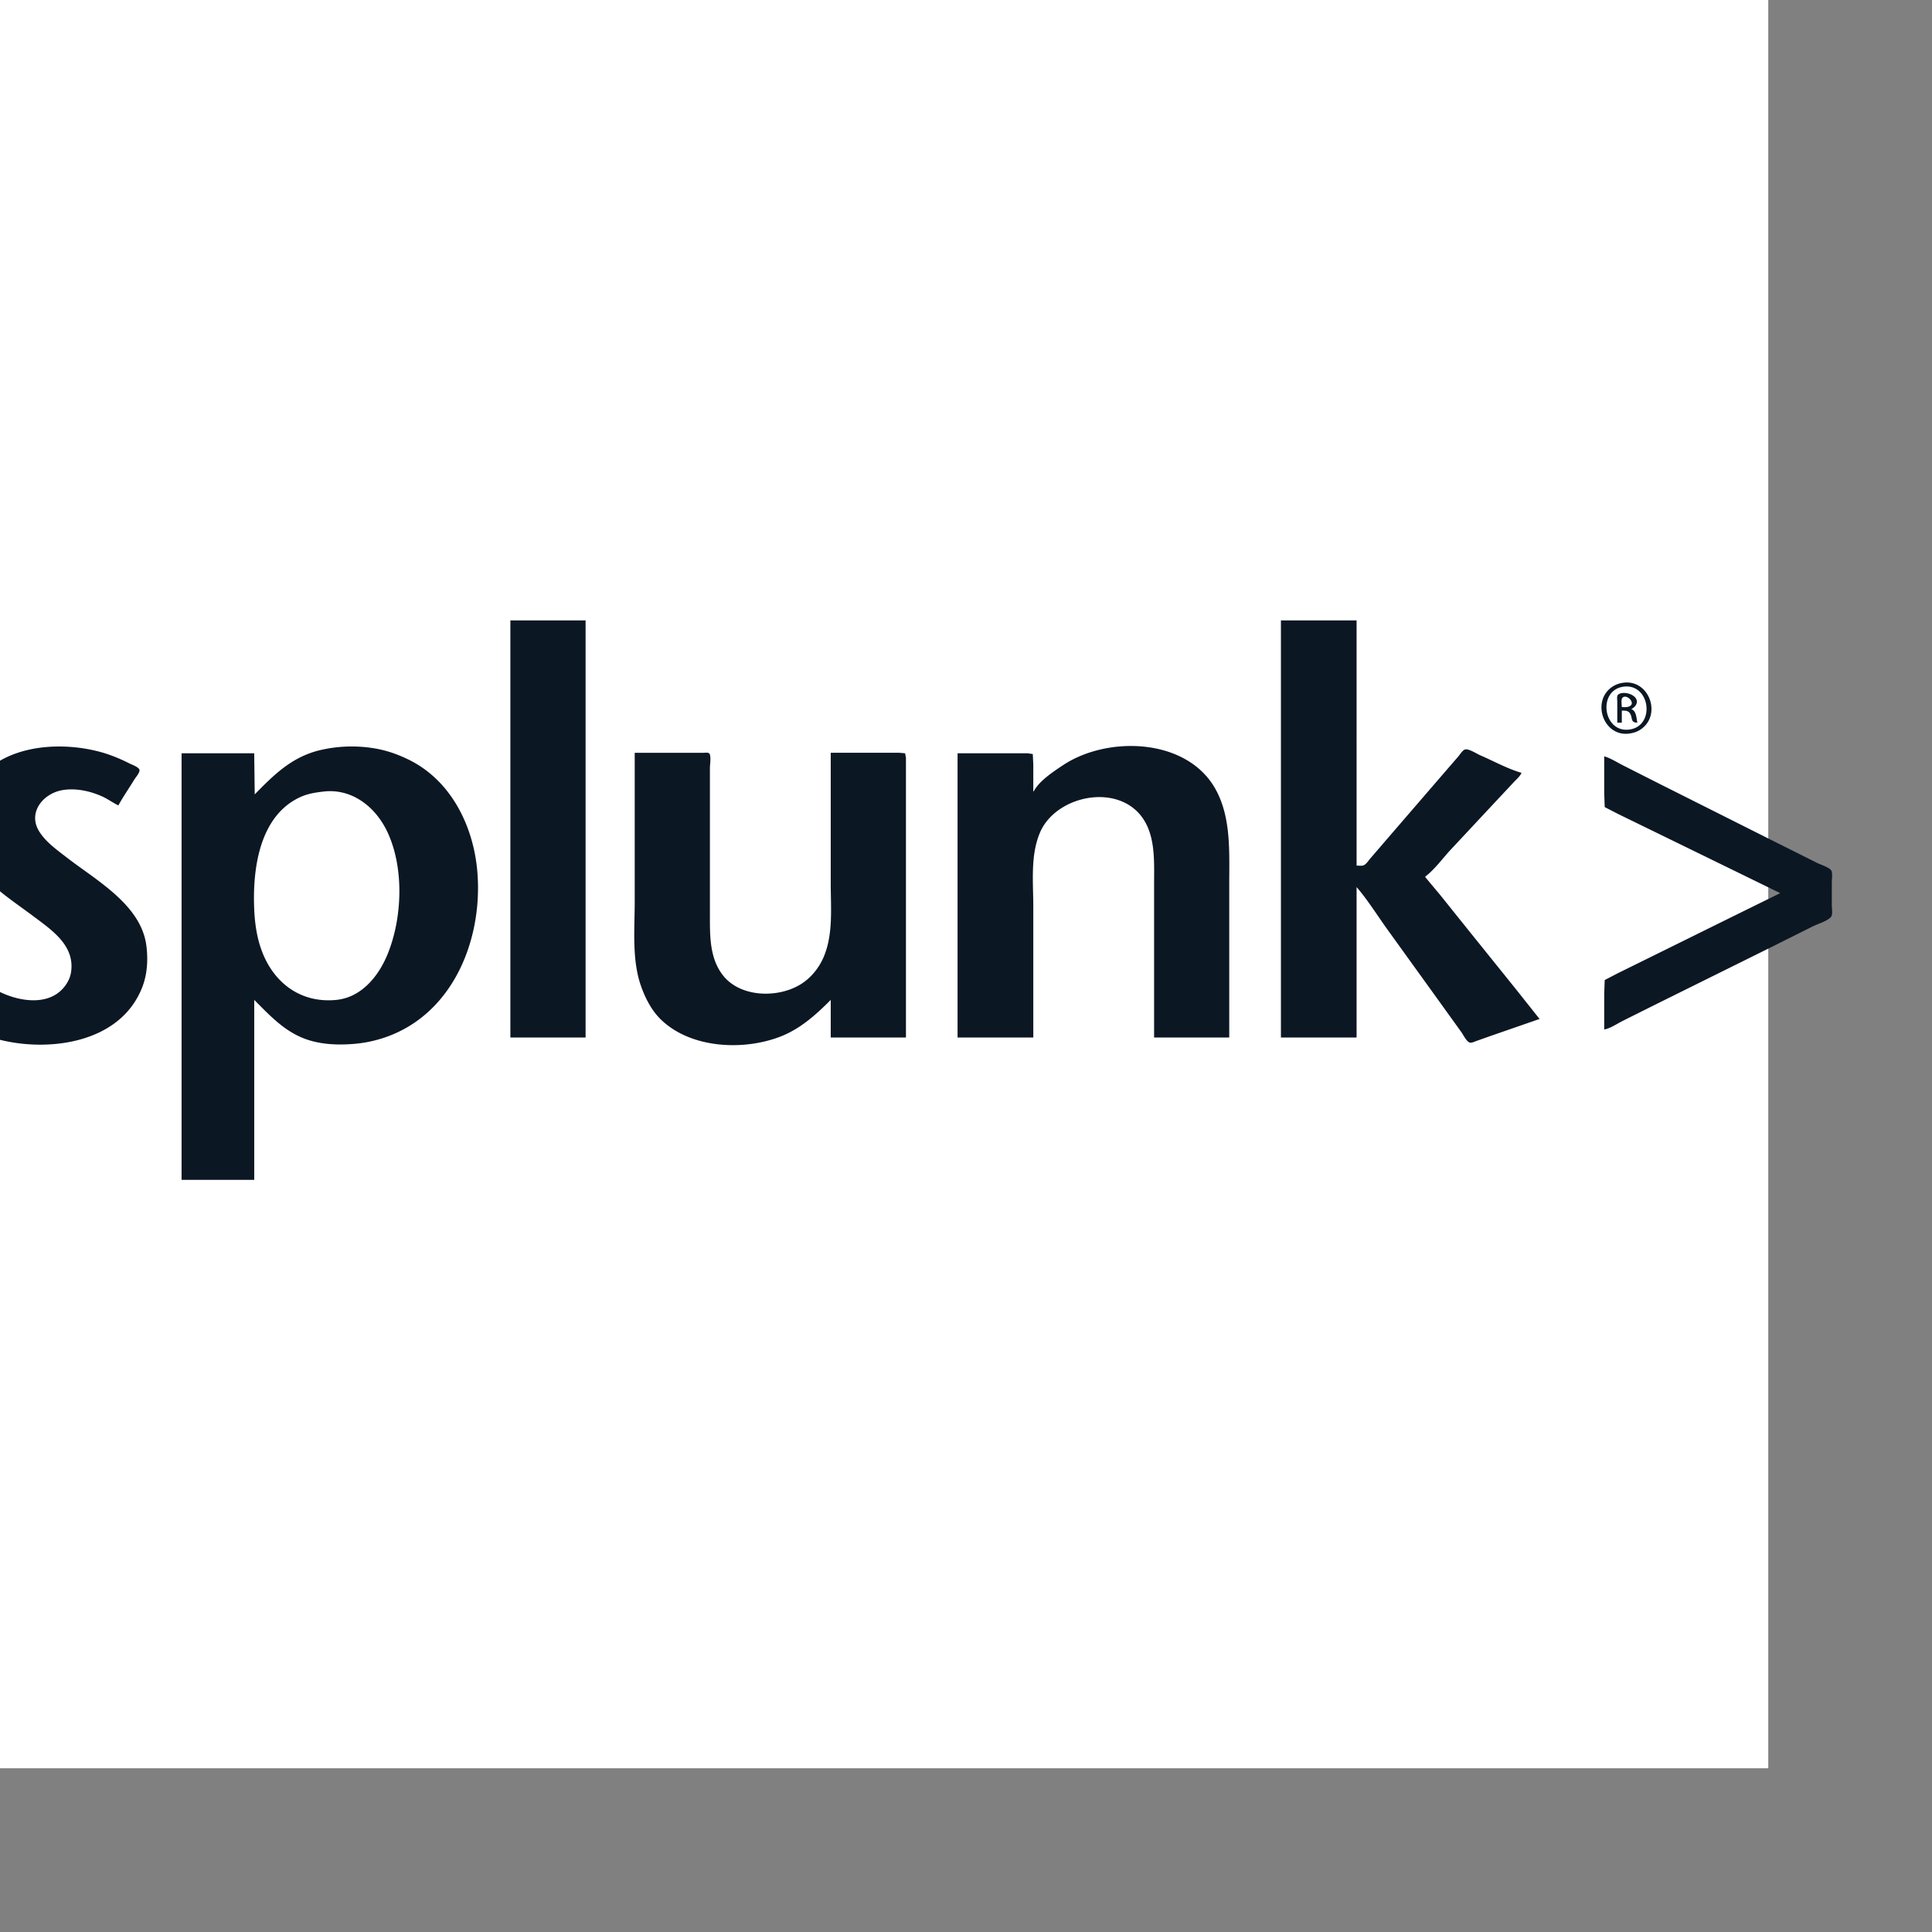 <svg xmlns="http://www.w3.org/2000/svg" viewBox="10 10 118 118" width="200" height="200"><rect x="10" y="10" width="118" height="118" fill="#808080" stroke="none"/><rect width="100%" height="100%" fill="white"/><path d="M41.172 47.891v25.477h4.594V47.891h-4.594m47.063 0v25.477h4.621V64.18c.703.813 1.285 1.766 1.914 2.633l3.156 4.379 1.324 1.84c.121.164.32.594.527.648.109.027.266-.055.367-.09l.824-.293 3.063-1.062-1.457-1.836-2.934-3.645-1.695-2.113-.895-1.07v-.031c.547-.418 1.016-1.051 1.477-1.562l2.629-2.816 1.262-1.348c.176-.199.402-.367.512-.613-.852-.242-1.695-.715-2.512-1.066-.203-.086-.727-.43-.945-.359-.152.051-.297.297-.398.418l-.926 1.07-3.488 4.043-.949 1.102c-.117.133-.258.371-.43.441-.121.047-.293.016-.426.016V47.891h-4.621m20.879 3.813a1.56 1.56 0 0 0-.641.242c-1.309.883-.531 3.105 1.07 2.852.242-.035.473-.113.676-.254 1.301-.898.492-3.09-1.105-2.84m.031.238c1.641-.234 1.988 2.406.367 2.617-1.605.211-1.953-2.387-.367-2.617m-.367 2.195h.277v-.734c.168 0 .352-.012.469.129.227.277.016.605.48.605-.059-.273-.059-.719-.367-.824.094-.062.188-.121.254-.215.391-.578-.687-.973-1.062-.672-.094.074-.051.32-.051.426v1.285m.277-.949c0-.137-.059-.445.031-.559.258-.316.965.422.305.551-.109.02-.227.008-.336.008M6.699 71.805c.996.66 1.918 1.328 3.09 1.648 2.969.813 7.176.34 8.703-2.719a4.38 4.38 0 0 0 .418-1.227c.105-.59.105-1.184.027-1.773-.336-2.473-3.035-3.949-4.832-5.34-.605-.469-1.332-.977-1.73-1.645-.68-1.141.266-2.285 1.426-2.488.809-.145 1.711.051 2.449.387.34.156.645.383.98.543.301-.547.66-1.062.984-1.594.082-.129.336-.418.305-.574-.035-.168-.445-.312-.586-.383-.629-.316-1.273-.582-1.957-.754-2.594-.652-6.059-.328-7.625 2.141a4.35 4.35 0 0 0-.555 1.316 4.85 4.85 0 0 0-.121 1.164c.031 2.602 2.473 4.039 4.32 5.422 1.148.863 2.578 1.797 2.348 3.426-.035.25-.129.492-.262.703-.961 1.547-3.148 1.102-4.445.336-.363-.215-.707-.465-1.039-.727-.09-.07-.27-.27-.395-.254-.152.023-.332.461-.41.586-.359.594-.801 1.176-1.094 1.805m18.859-13.289l-.031-2.508H21.09v26.055h4.438V71.07c.98.98 1.891 1.977 3.246 2.43.871.289 1.816.332 2.727.266a7.84 7.84 0 0 0 2.172-.461c4.152-1.523 5.895-6.207 5.457-10.316-.289-2.668-1.629-5.316-4.109-6.562-.684-.34-1.387-.594-2.145-.719a8.46 8.46 0 0 0-3.43.133c-1.66.43-2.727 1.492-3.887 2.676m47.578-.184h-.027V56.68l-.031-.625-.309-.047h-4.285v17.359h4.625v-7.992c0-1.477-.184-3.105.398-4.5.891-2.156 4.363-3.012 6.027-1.227 1.07 1.152.953 2.895.953 4.348v9.371h4.59v-9.461c0-1.922.117-4.031-.867-5.758-1.77-3.09-6.582-3.215-9.297-1.406-.586.391-1.445.953-1.777 1.59m-24.371-2.355v9.063c0 1.691-.187 3.617.402 5.234.266.738.648 1.473 1.223 2.02 1.832 1.75 5.047 1.898 7.316 1 1.203-.48 2.129-1.32 3.031-2.223v2.297h4.594V56.281l-.051-.273-.348-.031h-4.195v7.961c0 1.5.168 3.152-.453 4.563-.293.656-.77 1.238-1.383 1.617-1.391.859-3.684.809-4.746-.547-.832-1.062-.797-2.457-.797-3.734v-8.941c0-.172.094-.773-.051-.887-.078-.062-.25-.031-.348-.031h-4.195m59.215.215v2.266l.031.836.828.426 2.172 1.059 4.289 2.094 3.43 1.676-3.094 1.523-4.777 2.359-2.051 1.012-.797.414-.031.848v2.172c.375-.066.766-.34 1.105-.512l2.141-1.07 6.922-3.43 2.57-1.285c.313-.156.883-.316 1.113-.578.121-.137.051-.516.051-.687v-1.437c0-.203.047-.473-.012-.668-.062-.211-.656-.395-.848-.488l-2.539-1.27-7.133-3.582-2.238-1.133c-.363-.184-.742-.434-1.133-.543m-78.227 2.152c1.758-.211 3.199.953 3.91 2.469 1.027 2.188.914 5.23.02 7.441-.547 1.352-1.594 2.656-3.133 2.813-2.203.223-3.891-1.066-4.605-3.121-.27-.773-.383-1.602-.418-2.418-.105-2.43.301-5.695 2.816-6.848.453-.207.922-.281 1.41-.336zm0 0" fill="#0C1724"/></svg>
